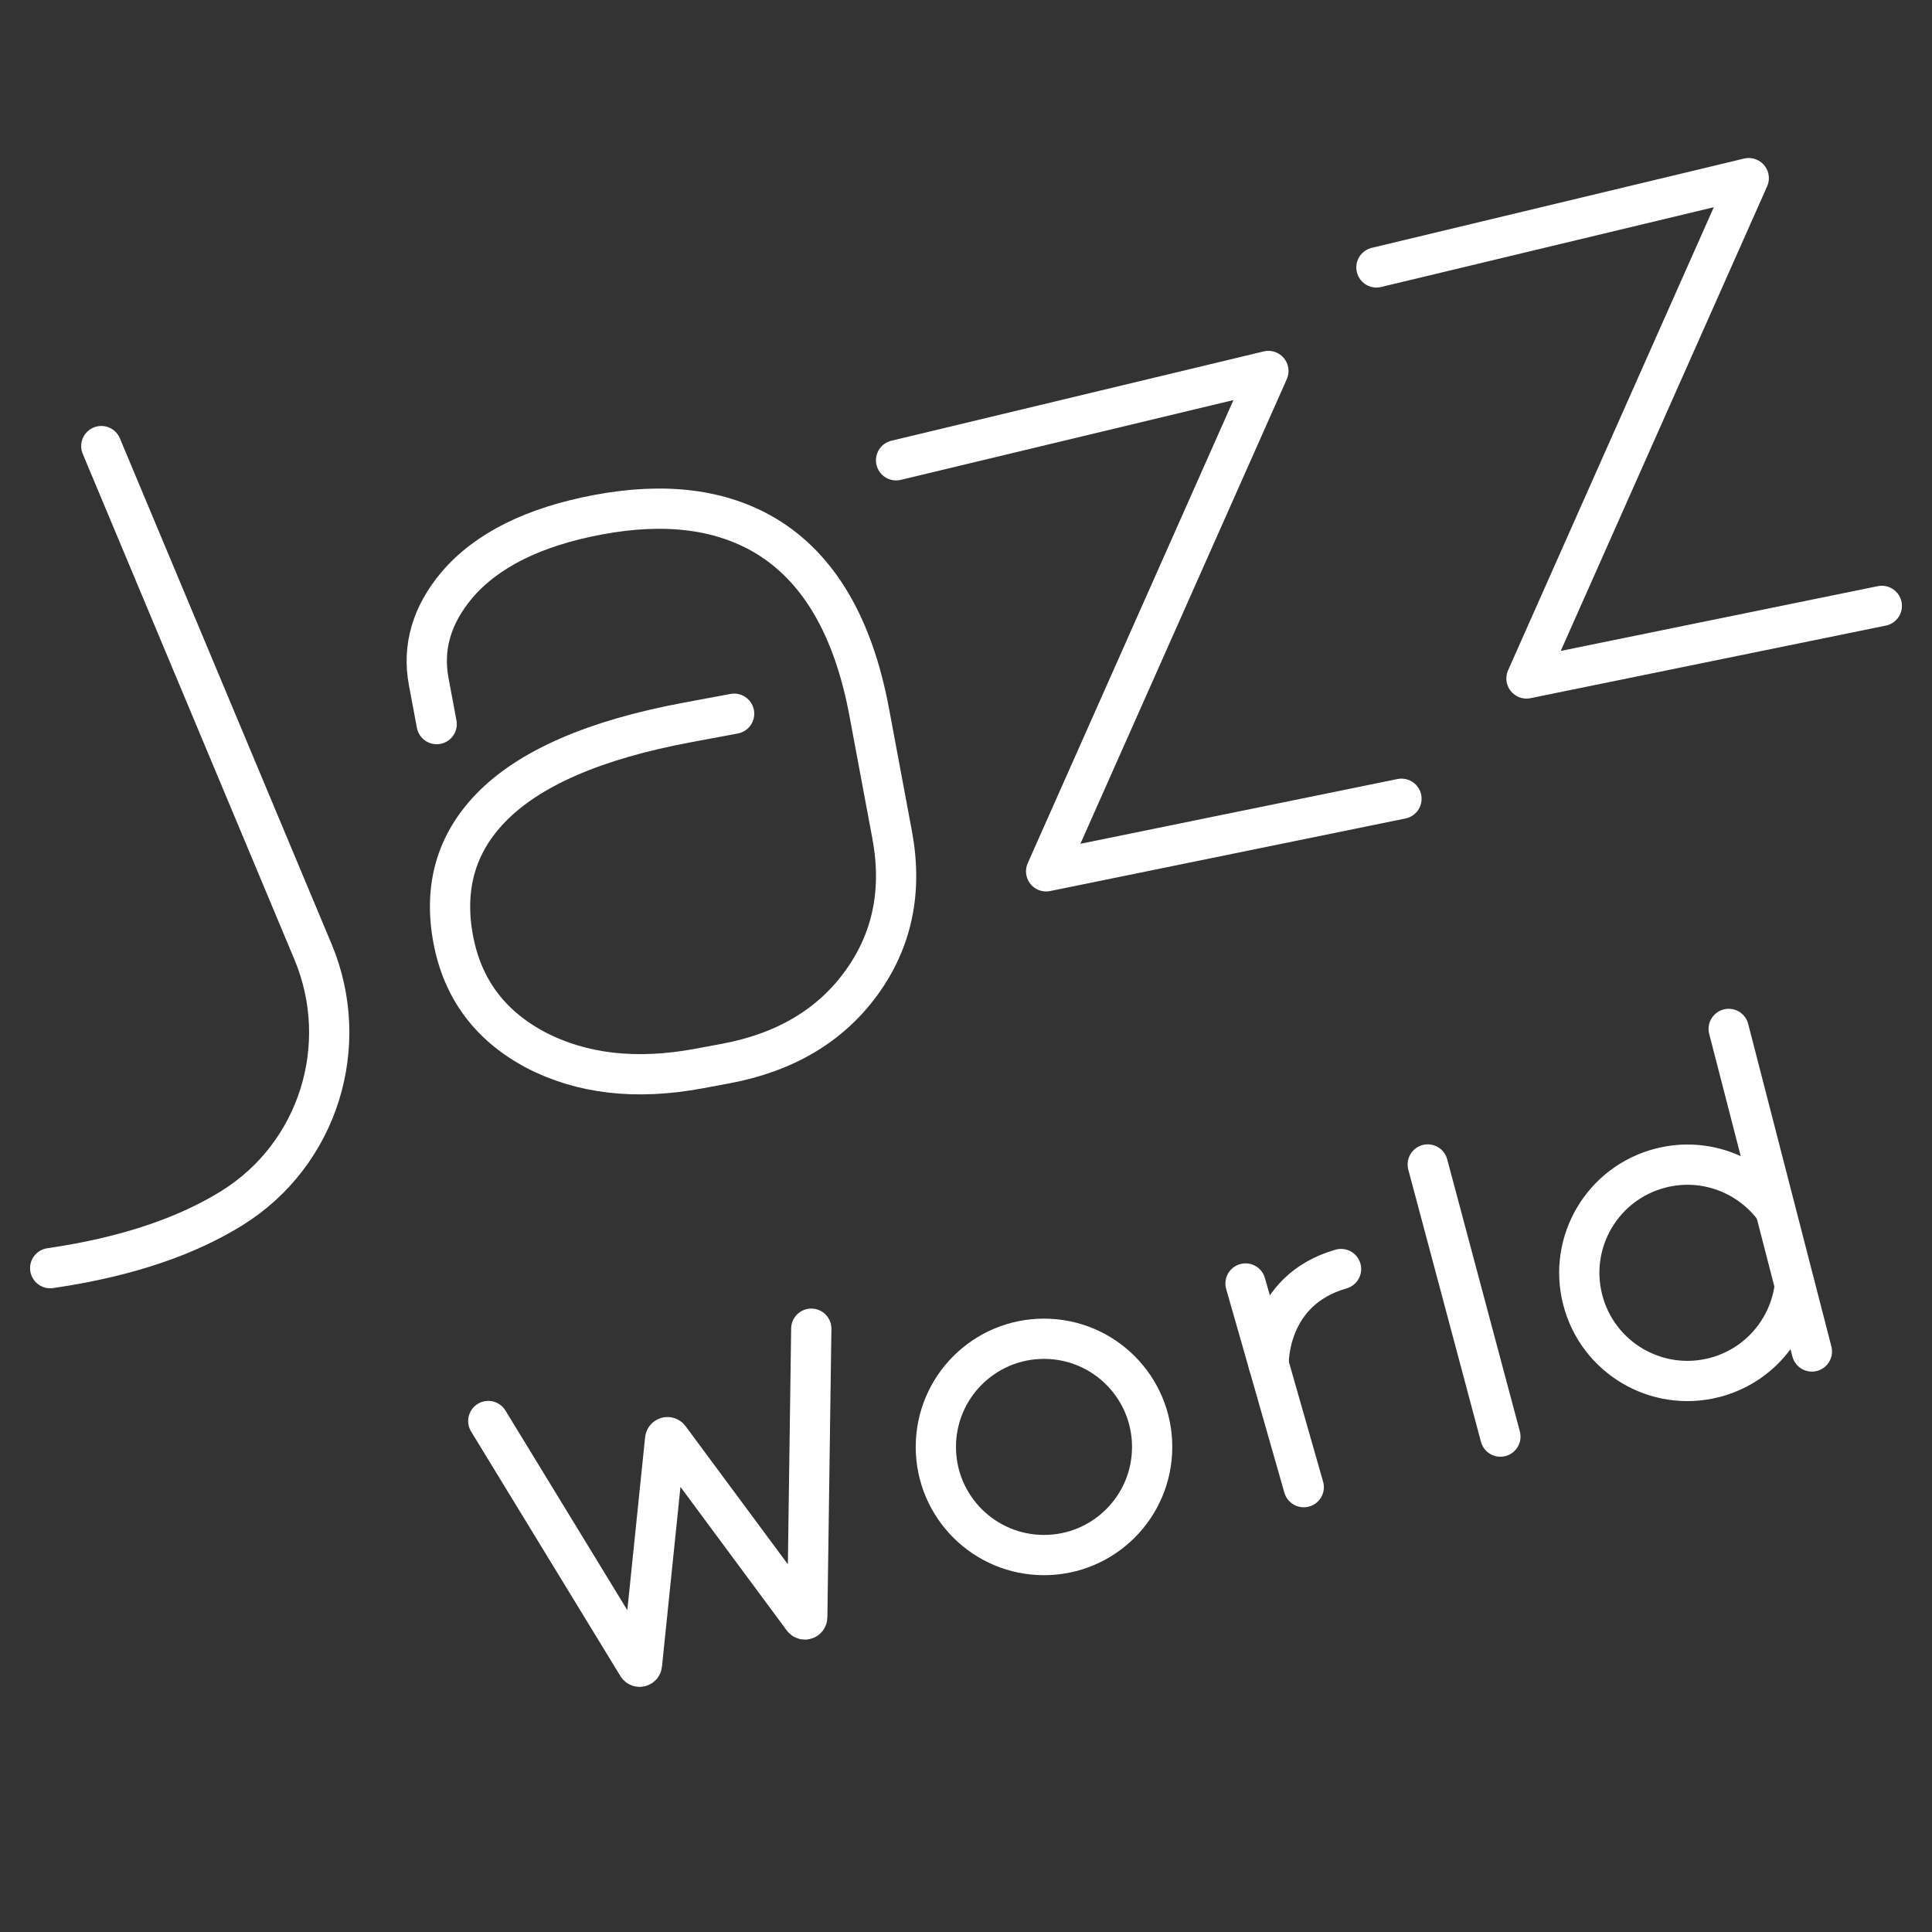 <?xml version="1.0" encoding="utf-8"?>
<!-- Generator: Adobe Illustrator 26.0.2, SVG Export Plug-In . SVG Version: 6.00 Build 0)  -->
<svg version="1.1" xmlns="http://www.w3.org/2000/svg" xmlns:xlink="http://www.w3.org/1999/xlink" x="0px" y="0px"
	 viewBox="0 0 48 48" style="enable-background:new 0 0 48 48;" xml:space="preserve">
<rect x="0" y="0" width="48" height="48" fill="#333333" stroke="none"/>
<g id="Layer_1" style="display:none;">
	
		<rect x="-527.262" y="-83.181" style="display:inline;fill:#282828;stroke:#FFFFFF;stroke-width:0;stroke-miterlimit:10;" width="3706.467" height="4077.28"/>
</g>
<g id="Layer_2">
	<g>
		<path style="fill:none;stroke:#FFFFFF;stroke-linecap:round;stroke-linejoin:round;stroke-miterlimit:10;" d="M18.239,17.732
			l-1.157,0.216c-2.315,0.431-3.948,1.143-4.901,2.135c-0.853,0.889-1.16,1.972-0.921,3.251c0.23,1.23,0.911,2.146,2.043,2.749
			c1.148,0.6,2.502,0.755,4.061,0.465l0.665-0.124c1.477-0.276,2.601-0.943,3.371-2.003c0.77-1.06,1.025-2.286,0.765-3.68
			l-0.57-3.05c-0.398-2.131-1.257-3.591-2.576-4.381c-1.108-0.659-2.491-0.833-4.149-0.524c-1.609,0.3-2.782,0.884-3.52,1.751
			c-0.625,0.744-0.858,1.543-0.699,2.395l0.198,1.058"/>
	</g>
	<path style="fill:none;stroke:#FFFFFF;stroke-linecap:round;stroke-linejoin:round;stroke-miterlimit:10;" d="M2.517,11.083
		l5.26,12.565c0.975,2.329,0.131,5.033-2.013,6.366c-1.051,0.654-2.506,1.201-4.517,1.493"/>
	<polyline style="fill:none;stroke:#FFFFFF;stroke-linecap:round;stroke-linejoin:round;stroke-miterlimit:10;" points="
		22.263,11.436 31.513,9.217 25.991,21.648 34.819,19.845 	"/>
	<polyline style="fill:none;stroke:#FFFFFF;stroke-linecap:round;stroke-linejoin:round;stroke-miterlimit:10;" points="
		34.197,6.644 43.447,4.426 37.925,16.856 46.753,15.053 	"/>
	<path style="fill:none;stroke:#FFFFFF;stroke-linecap:round;" d="M12.131,35.305l3.71,6.077c0.029,0.048,0.103,0.031,0.108-0.025
		l0.576-5.599c0.005-0.053,0.074-0.072,0.105-0.029l3.32,4.483c0.033,0.045,0.105,0.022,0.106-0.034l0.1-7.167"/>
	<circle style="fill:none;stroke:#FFFFFF;stroke-linecap:round;" cx="25.938" cy="35.948" r="2.687"/>
	<path style="fill:none;stroke:#FFFFFF;stroke-linecap:round;" d="M44.589,31.968c-0.137,1.057-0.901,1.975-1.996,2.257
		c-1.437,0.37-2.902-0.496-3.271-1.933c-0.37-1.437,0.496-2.902,1.933-3.271c1.099-0.283,2.214,0.157,2.843,1.022"/>
	<polyline style="fill:none;stroke:#FFFFFF;stroke-linecap:round;" points="30.945,31.888 31.592,34.15 32.391,36.948 	"/>
	<path style="fill:none;stroke:#FFFFFF;stroke-linecap:round;" d="M31.519,33.896c0,0-0.061-1.836,1.799-2.367"/>
	<line style="fill:none;stroke:#FFFFFF;stroke-linecap:round;" x1="35.472" y1="28.931" x2="37.277" y2="35.692"/>
	<line style="fill:none;stroke:#FFFFFF;stroke-linecap:round;" x1="42.949" y1="25.563" x2="45.016" y2="33.577"/>
</g>
</svg>
